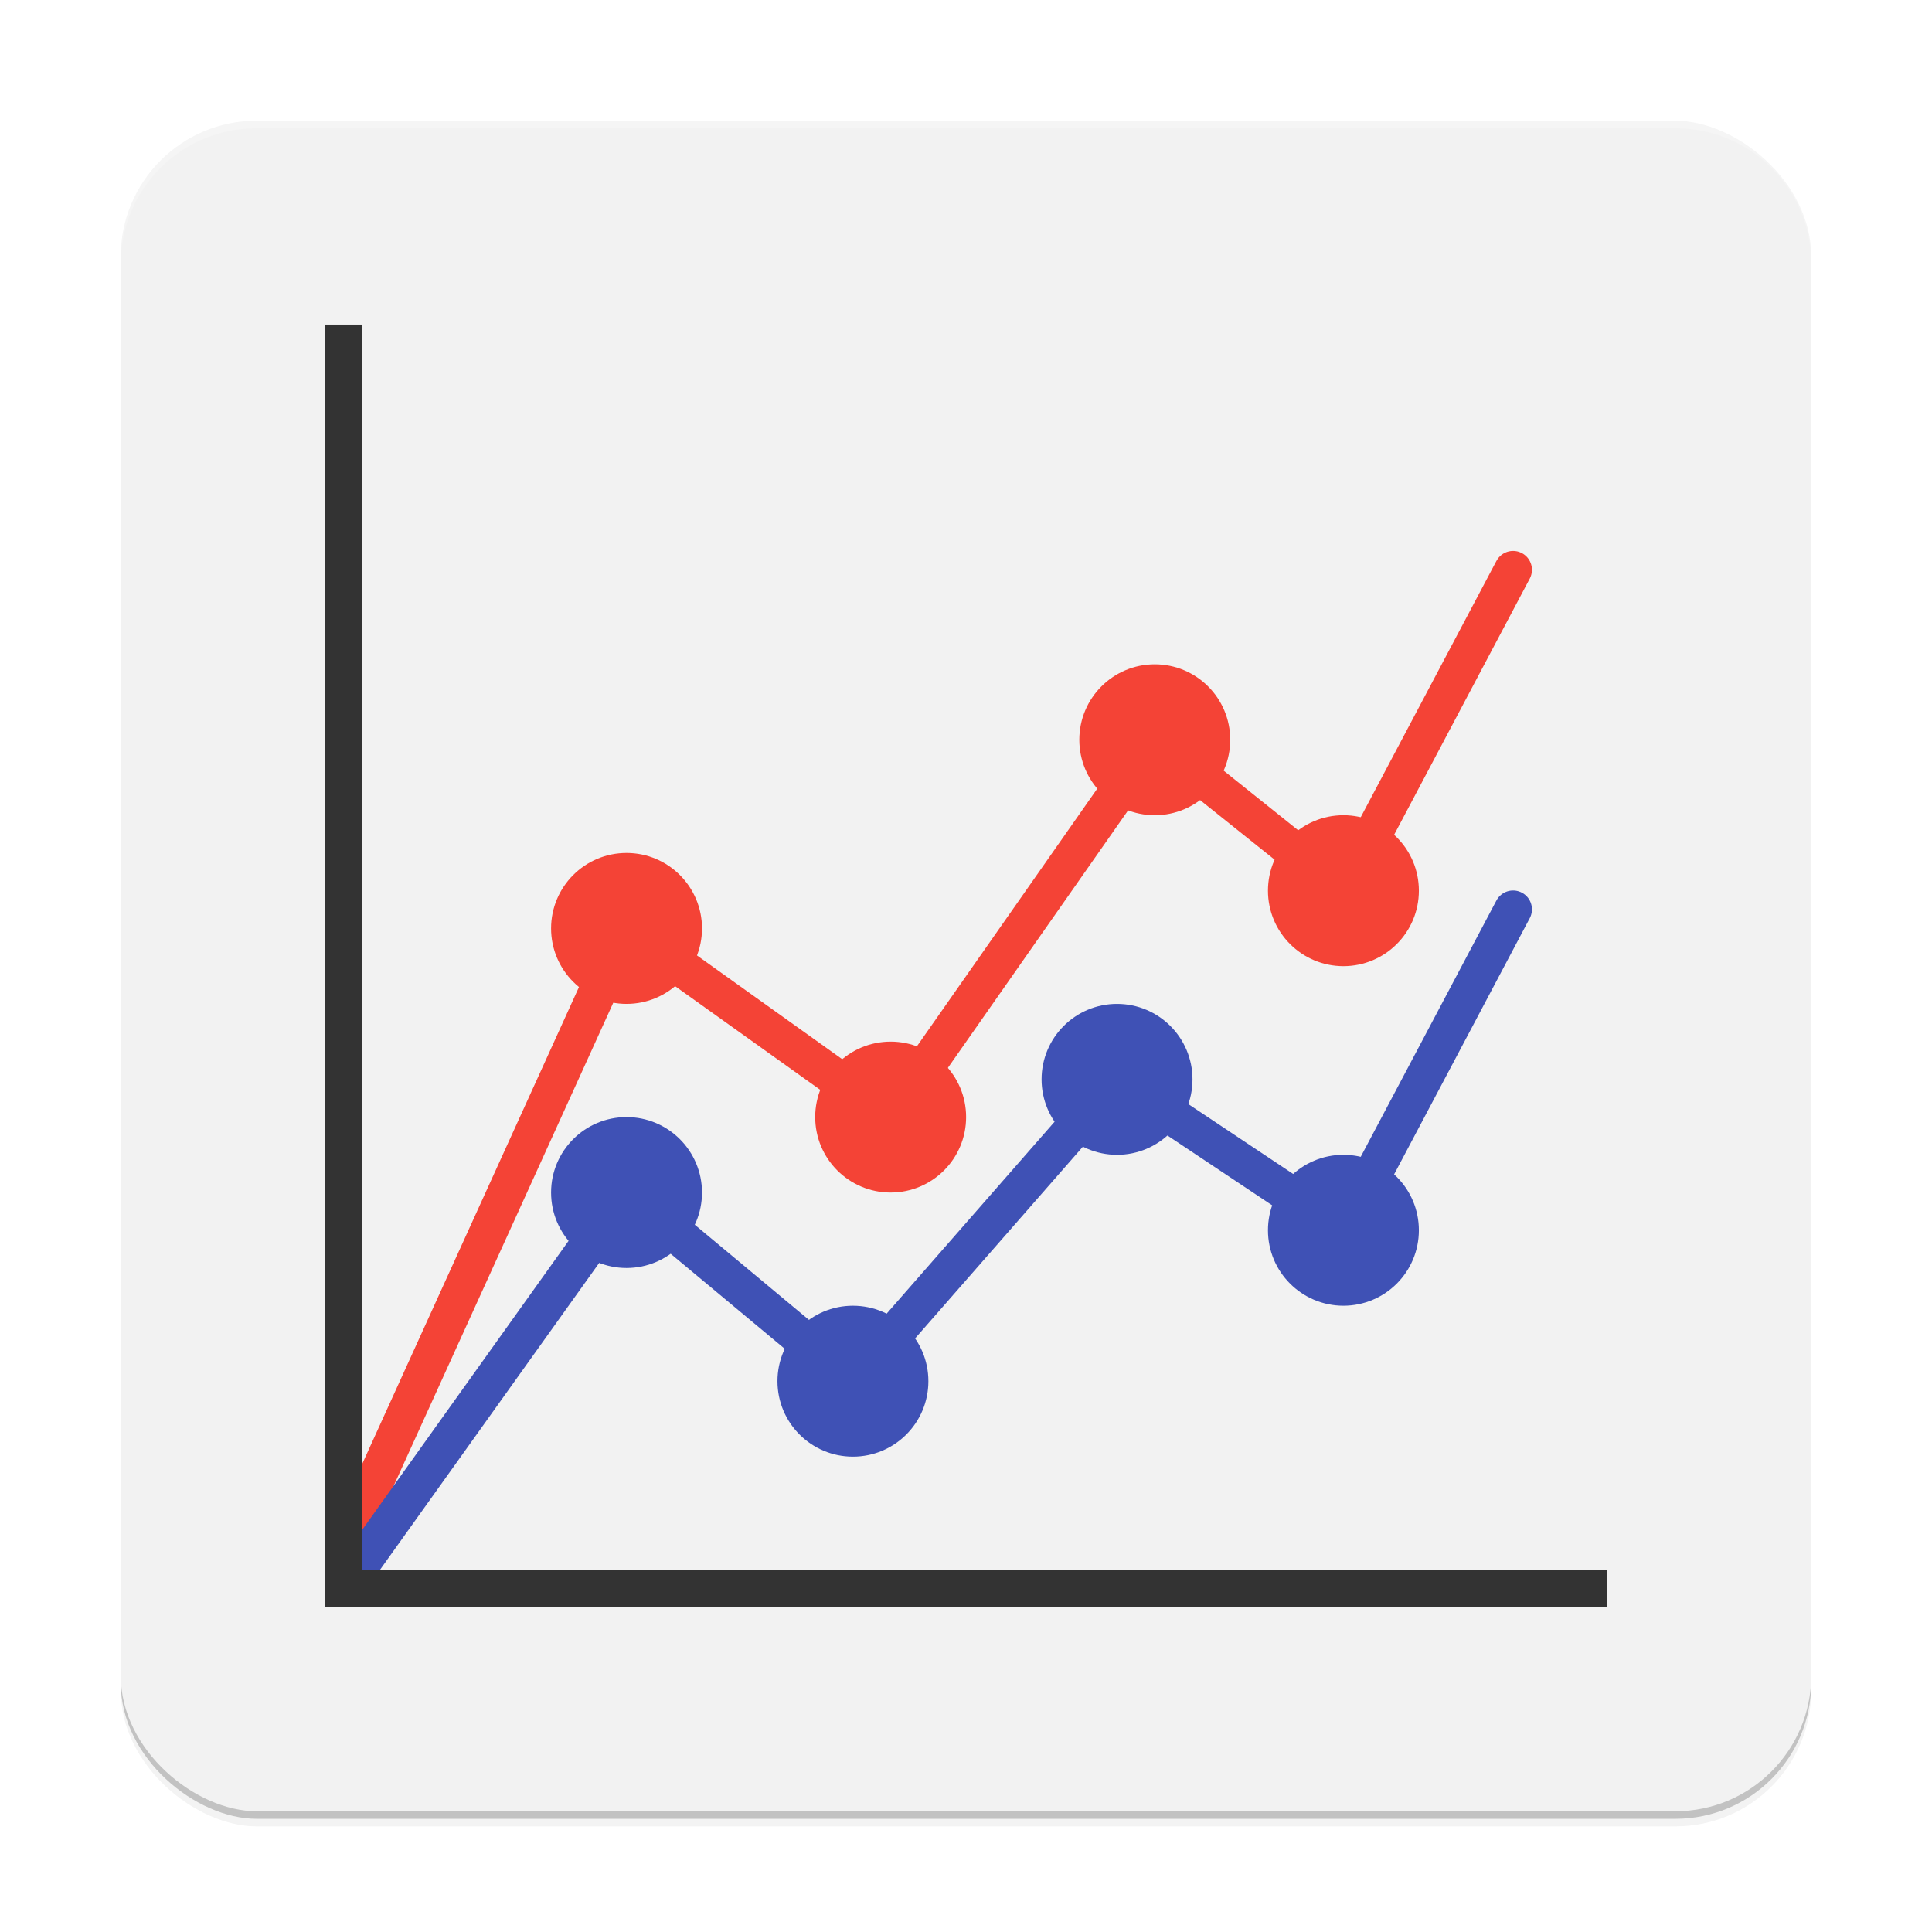 <svg xmlns="http://www.w3.org/2000/svg" width="512" height="512" enable-background="new" version="1.0"><defs><filter id="a" width="1.048" height="1.048" x="-.024" y="-.024" color-interpolation-filters="sRGB"><feGaussianBlur stdDeviation="4.48"/></filter></defs><g transform="translate(-208 228)"><g transform="scale(1 -1)rotate(90)"><rect width="448" height="448" x="-254" y="-688" opacity=".2" rx="36" ry="36"/><rect width="448" height="448" x="-256" y="-688" filter="url(#a)" opacity=".1" rx="36" ry="36"/><rect width="448" height="448" x="-256" y="-688" filter="url(#a)" opacity=".2" rx="36" ry="36"/></g><rect width="448" height="448" x="-252" y="-688" fill="#f2f2f2" rx="36" ry="36" transform="scale(1 -1)rotate(90)"/><path fill="#fff" d="M276-196c-19.944 0-36 16.056-36 36v2c0-19.944 16.056-36 36-36h376c19.944 0 36 16.056 36 36v-2c0-19.944-16.056-36-36-36z" opacity=".2"/><path fill="none" stroke="#f44336" stroke-linecap="round" stroke-width="9.999" d="m299.017 182.97 74.991-164.98L444 67.984l69.991-99.988 49.994 39.996 44.995-84.99"/><path fill="none" stroke="#3f51b5" stroke-linecap="round" stroke-width="9.999" d="m299.017 192.97 74.991-104.988 59.993 49.994 69.991-79.99 59.993 39.995 44.995-84.99"/><g fill="#3f51b5" stroke="#3f51b5" stroke-linecap="square" transform="translate(-1225.8 -2561.7)scale(9.999)"><circle cx="160" cy="265" r="1.5"/><circle cx="166" cy="270" r="1.5"/><circle cx="173" cy="262" r="1.5"/><circle cx="179" cy="266" r="1.5"/></g><g fill="#f44336" stroke="#f44336" stroke-linecap="square" transform="translate(-1225.8 -2561.7)scale(9.999)"><circle cx="160" cy="258" r="1.5"/><circle cx="167" cy="263" r="1.5"/><circle cx="174" cy="253" r="1.5"/><circle cx="179" cy="257" r="1.5"/></g><path fill="none" stroke="#333" stroke-linecap="square" stroke-width="9.999" d="M299.017-136.991v329.96h329.96"/></g></svg>